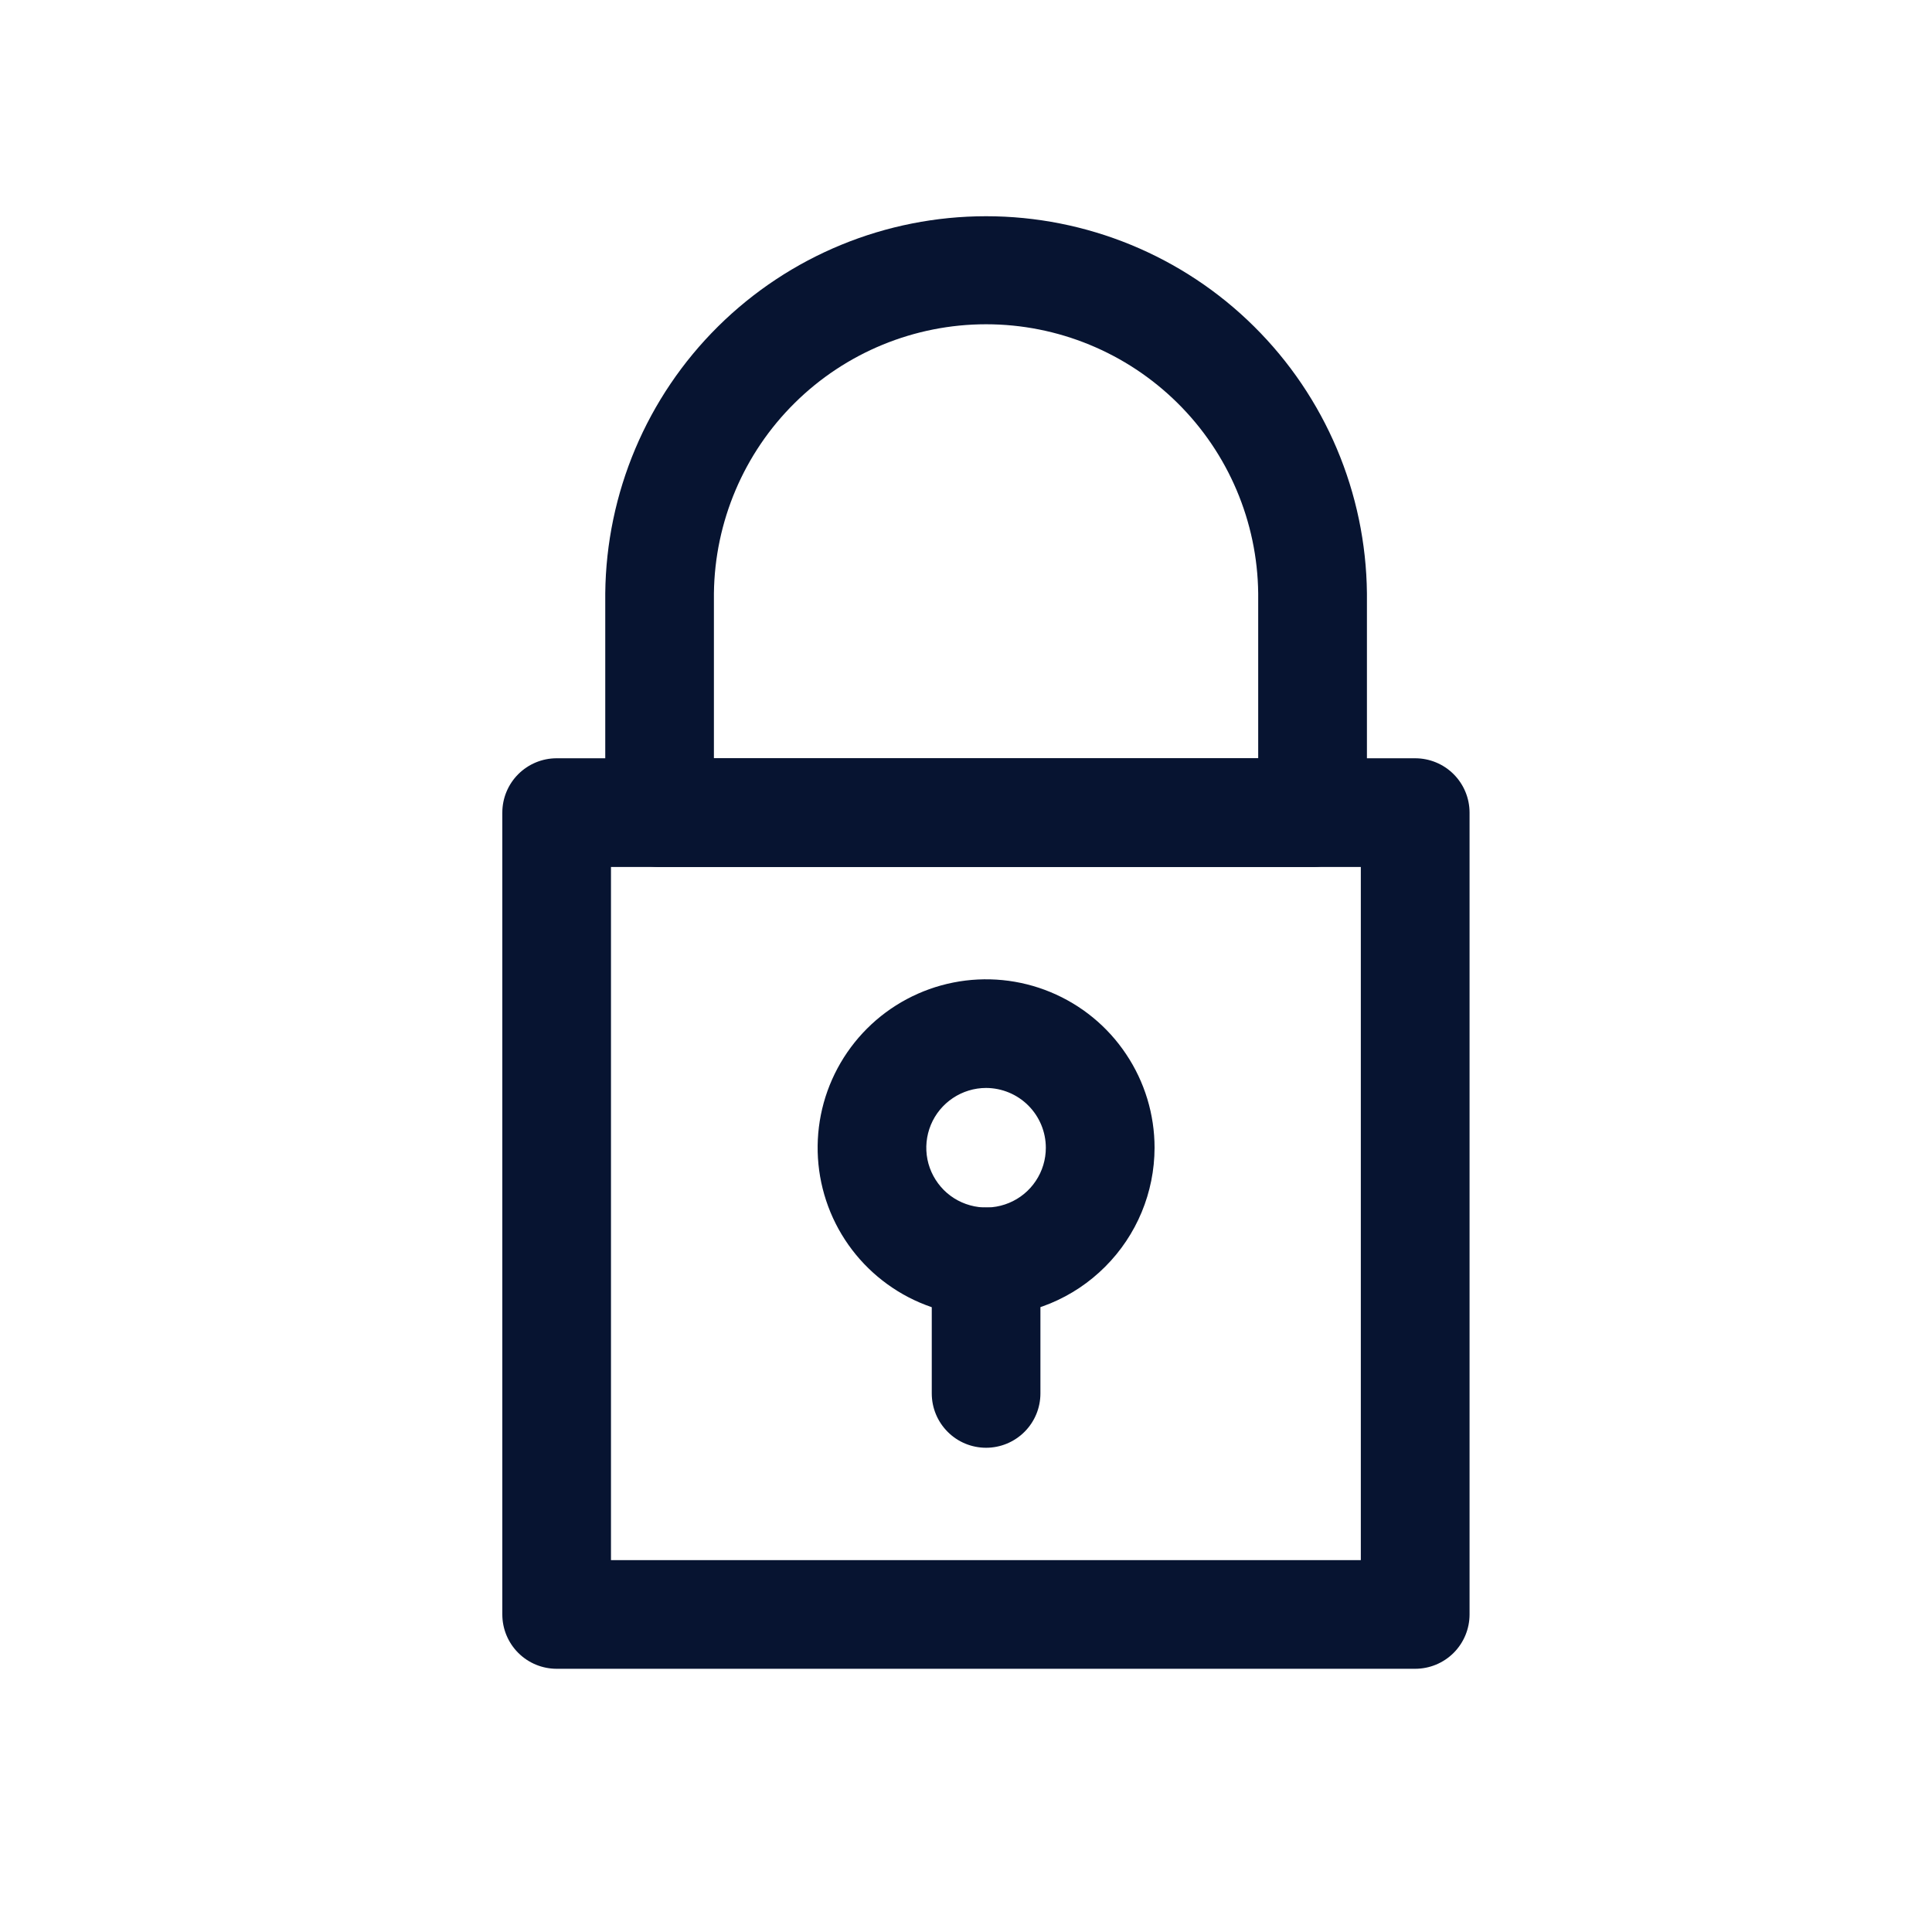 <svg xmlns="http://www.w3.org/2000/svg" width="25" height="25" viewBox="0 0 25 25" fill="none">
  <path d="M18.312 21.594H7.203C7.017 21.594 6.838 21.52 6.706 21.388C6.574 21.256 6.5 21.077 6.5 20.891V10.515C6.5 10.329 6.574 10.15 6.706 10.018C6.838 9.886 7.017 9.812 7.203 9.812H18.312C18.499 9.812 18.678 9.886 18.81 10.018C18.942 10.15 19.016 10.329 19.016 10.515V20.891C19.016 21.077 18.942 21.256 18.81 21.388C18.678 21.52 18.499 21.594 18.312 21.594ZM7.906 20.188H17.609V11.219H7.906V20.188Z" fill="#071431"/>
  <path d="M16.984 11.219H8.535C8.349 11.219 8.17 11.144 8.038 11.012C7.906 10.881 7.832 10.702 7.832 10.515V7.678C7.845 6.379 8.369 5.138 9.292 4.224C10.215 3.31 11.461 2.798 12.76 2.798C14.058 2.798 15.305 3.31 16.227 4.224C17.15 5.138 17.675 6.379 17.688 7.678V10.515C17.688 10.702 17.613 10.881 17.482 11.012C17.35 11.144 17.171 11.219 16.984 11.219ZM9.238 9.812H16.281V7.678C16.271 6.751 15.895 5.865 15.236 5.214C14.576 4.562 13.687 4.196 12.76 4.196C11.833 4.196 10.943 4.562 10.284 5.214C9.625 5.865 9.249 6.751 9.238 7.678V9.812Z" fill="#071431"/>
  <path d="M12.76 17.031C12.329 17.031 11.907 16.904 11.549 16.664C11.19 16.424 10.911 16.084 10.746 15.686C10.581 15.287 10.538 14.849 10.622 14.426C10.706 14.004 10.914 13.615 11.219 13.31C11.523 13.006 11.912 12.798 12.335 12.714C12.757 12.63 13.196 12.673 13.594 12.838C13.992 13.003 14.333 13.282 14.572 13.641C14.812 13.999 14.94 14.421 14.94 14.852C14.939 15.43 14.709 15.984 14.3 16.392C13.892 16.801 13.338 17.031 12.76 17.031ZM12.76 14.078C12.607 14.078 12.457 14.124 12.33 14.209C12.203 14.294 12.104 14.414 12.045 14.556C11.987 14.697 11.971 14.852 12.001 15.003C12.031 15.153 12.105 15.29 12.213 15.399C12.321 15.507 12.459 15.58 12.609 15.61C12.759 15.64 12.914 15.625 13.056 15.566C13.197 15.508 13.318 15.409 13.403 15.281C13.488 15.154 13.533 15.005 13.533 14.852C13.533 14.647 13.451 14.45 13.306 14.305C13.161 14.16 12.965 14.079 12.76 14.078Z" fill="#071431"/>
  <path d="M12.76 18.734C12.573 18.734 12.394 18.66 12.263 18.528C12.131 18.396 12.057 18.218 12.057 18.031V16.328C12.057 16.142 12.131 15.963 12.263 15.831C12.394 15.699 12.573 15.625 12.76 15.625C12.946 15.625 13.125 15.699 13.257 15.831C13.389 15.963 13.463 16.142 13.463 16.328V18.031C13.463 18.218 13.389 18.396 13.257 18.528C13.125 18.66 12.946 18.734 12.76 18.734Z" fill="#071431"/>
</svg>
